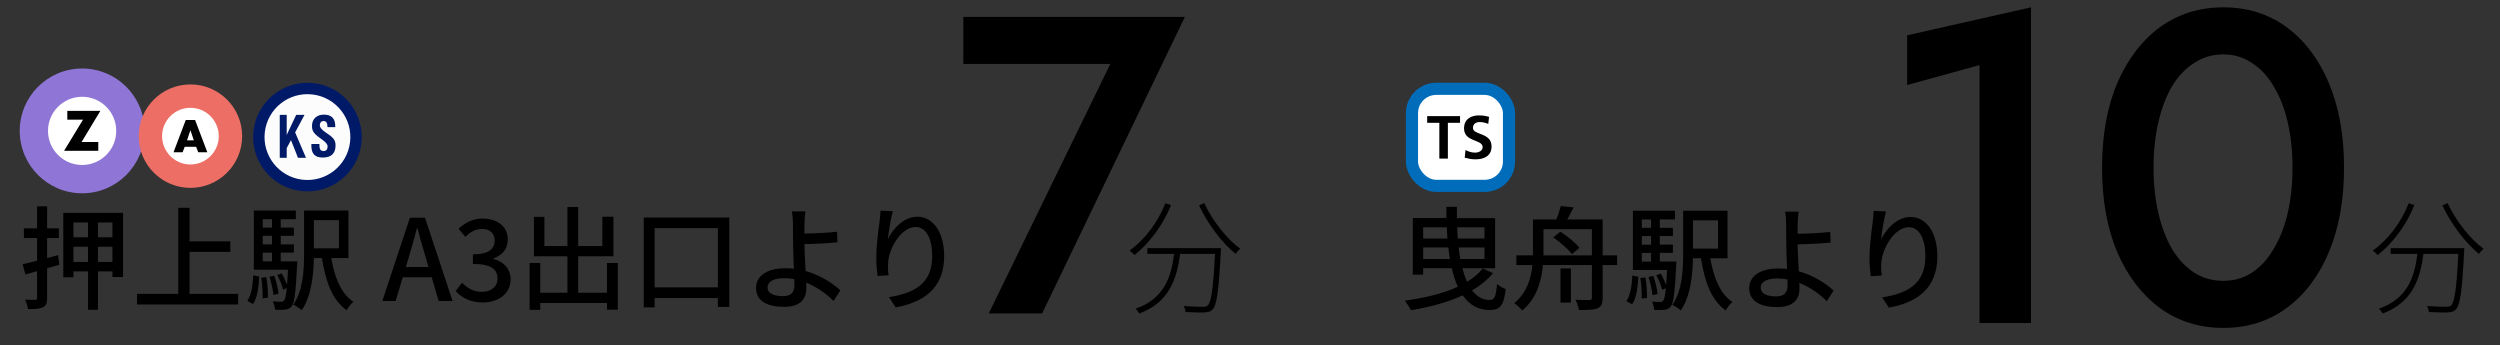 <?xml version="1.0" encoding="UTF-8" standalone="no"?>
<!-- Created with Inkscape (http://www.inkscape.org/) -->

<svg
   width="192.337mm"
   height="26.56mm"
   viewBox="0 0 192.337 26.56"
   version="1.1"
   id="svg5"
   inkscape:version="1.2.1 (9c6d41e410, 2022-07-14)"
   sodipodi:docname="accesses.svg"
   xml:space="preserve"
   xmlns:inkscape="http://www.inkscape.org/namespaces/inkscape"
   xmlns:sodipodi="http://sodipodi.sourceforge.net/DTD/sodipodi-0.dtd"
   xmlns="http://www.w3.org/2000/svg"
   xmlns:svg="http://www.w3.org/2000/svg"><rect x="0" y="0" width="192.337" height="26.56" fill="#333333" stroke="none"/><sodipodi:namedview
     id="namedview7"
     pagecolor="#ffffff"
     bordercolor="#ffffff"
     borderopacity="1"
     inkscape:showpageshadow="0"
     inkscape:pageopacity="1"
     inkscape:pagecheckerboard="false"
     inkscape:deskcolor="#505050"
     inkscape:document-units="mm"
     showgrid="false"
     inkscape:zoom="0.5"
     inkscape:cx="-499"
     inkscape:cy="36"
     inkscape:window-width="1920"
     inkscape:window-height="1009"
     inkscape:window-x="-8"
     inkscape:window-y="-8"
     inkscape:window-maximized="1"
     inkscape:current-layer="svg5" /><defs
     id="defs2" /><path
     style="font-weight:300;font-size:17.022px;font-family:'Noto Sans JP';-inkscape-font-specification:'Noto Sans JP Light';stroke-width:0.095"
     d="m 171.046,0.564 c -1.845,0 -3.472,0.512 -4.884,1.537 -1.389,1.025 -2.482,2.46 -3.279,4.304 -0.774,1.845 -1.162,4.008 -1.162,6.49 0,2.482 0.387,4.646 1.162,6.491 0.797,1.845 1.89,3.279 3.279,4.304 1.412,1.025 3.04,1.537 4.884,1.537 1.867,0 3.496,-0.513 4.885,-1.537 1.389,-1.025 2.471,-2.459 3.245,-4.304 0.774,-1.845 1.162,-4.008 1.162,-6.491 0,-2.482 -0.387,-4.645 -1.162,-6.49 -0.774,-1.845 -1.856,-3.279 -3.245,-4.304 -1.389,-1.025 -3.018,-1.537 -4.885,-1.537 z m 0,3.621 c 0.82,0 1.549,0.216 2.186,0.649 0.66,0.41 1.218,1.002 1.673,1.776 0.478,0.774 0.843,1.696 1.093,2.767 0.25,1.07 0.376,2.243 0.376,3.518 0,1.275 -0.125,2.448 -0.376,3.518 -0.251,1.07 -0.615,1.993 -1.093,2.767 -0.455,0.774 -1.013,1.377 -1.673,1.81 -0.638,0.41 -1.367,0.615 -2.186,0.615 -0.82,0 -1.56,-0.205 -2.22,-0.615 -0.66,-0.433 -1.23,-1.036 -1.708,-1.81 -0.455,-0.774 -0.808,-1.697 -1.059,-2.767 -0.251,-1.07 -0.376,-2.243 -0.376,-3.518 0,-1.275 0.125,-2.448 0.376,-3.518 0.25,-1.07 0.603,-1.992 1.059,-2.767 0.478,-0.774 1.048,-1.366 1.708,-1.776 0.66,-0.433 1.4,-0.649 2.22,-0.649 z"
     id="path310" /><path
     style="font-weight:300;font-size:17.022px;font-family:'Noto Sans JP';-inkscape-font-specification:'Noto Sans JP Light';stroke-width:0.095"
     d="m 156.255,0.564 -9.53,2.152 v 3.826 l 5.568,-1.537 V 24.85 h 3.962 z"
     id="path308" /><style
     type="text/css"
     id="style747">
	.st0{fill:#FFFFFF;}
	.st1{fill:#011A68;}
	.st2{fill:#FCFCFC;}
</style><path
     id="path1523"
     style="font-weight:300;font-size:17.022px;font-family:'Noto Sans JP';-inkscape-font-specification:'Noto Sans JP Light';stroke-width:0.089"
     d="m 92.65,15.621 -0.4,0.182 c 0.646,1.399 1.82,2.951 2.812,3.727 0.082,-0.125 0.246,-0.297 0.355,-0.393 -0.983,-0.7 -2.166,-2.176 -2.766,-3.517 z m -2.994,0.019 c -0.582,1.495 -1.593,2.798 -2.757,3.642 0.109,0.077 0.3,0.24 0.373,0.345 1.137,-0.901 2.184,-2.262 2.821,-3.852 z m 4.276,3.449 -5.66,5.16e-4 v 0.441 h 2.057 c -0.218,1.754 -0.746,3.45 -2.957,4.216 0.091,0.096 0.228,0.269 0.282,0.374 2.293,-0.853 2.885,-2.655 3.139,-4.59 h 2.684 c -0.136,2.693 -0.291,3.699 -0.555,3.967 -0.082,0.086 -0.2,0.105 -0.391,0.105 -0.209,0 -0.819,-0.009 -1.474,-0.057 0.091,0.125 0.137,0.307 0.155,0.46 0.591,0.029 1.183,0.048 1.474,0.028 0.3,-0.019 0.473,-0.067 0.628,-0.259 0.309,-0.345 0.455,-1.438 0.61,-4.437 0.009,-0.067 0.009,-0.249 0.009,-0.249 z" /><path
     style="font-weight:300;font-size:17.022px;font-family:'Noto Sans JP';-inkscape-font-specification:'Noto Sans JP Light';stroke-width:0.09"
     d="m 74.116,1.302 v 3.617 H 85.423 L 76.072,24.111 h 4.105 L 91.157,1.302 Z"
     id="path1511" /><path
     id="path1505"
     style="font-weight:300;font-size:17.022px;font-family:'Noto Sans JP';-inkscape-font-specification:'Noto Sans JP Light';stroke-width:0.117"
     d="m 120.075,15.857 c -0.069,0.295 -0.2,0.695 -0.339,1.025 h -1.799 v 2.546 0.217 h -1.277 v 0.747 h 1.234 c -0.096,1.025 -0.417,2.12 -1.399,2.937 0.182,0.104 0.496,0.399 0.617,0.556 1.112,-0.912 1.485,-2.276 1.59,-3.493 h 3.771 v 2.502 c 0,0.139 -0.043,0.183 -0.182,0.191 -0.148,0 -0.617,-4.45e-4 -1.077,-0.018 0.113,0.217 0.226,0.565 0.26,0.783 0.686,0 1.147,-0.009 1.434,-0.131 0.304,-0.139 0.391,-0.374 0.391,-0.817 v -2.511 h 1.112 v -0.747 h -1.112 V 16.882 H 120.579 c 0.156,-0.278 0.33,-0.608 0.487,-0.93 z m -8.802,0.053 c 0,0.295 6.3e-4,0.582 0.009,0.869 h -2.59 v 4.353 h 0.8 v -0.496 h 2.198 c 0.122,0.53 0.278,1.008 0.47,1.425 -1.156,0.53 -2.598,0.868 -4.075,1.068 0.139,0.182 0.373,0.548 0.469,0.739 1.399,-0.235 2.789,-0.591 3.979,-1.147 0.495,0.712 1.165,1.13 2.068,1.13 0.808,0 1.086,-0.322 1.243,-1.616 -0.209,-0.069 -0.487,-0.226 -0.669,-0.391 -0.087,0.973 -0.191,1.234 -0.556,1.234 -0.556,0 -1.008,-0.26 -1.364,-0.738 0.626,-0.365 1.173,-0.799 1.608,-1.329 l -0.783,-0.357 c -0.313,0.391 -0.73,0.73 -1.208,1.025 -0.139,-0.304 -0.261,-0.651 -0.365,-1.042 h 2.52 v -3.858 h -2.937 c -0.009,-0.287 -0.009,-0.573 0,-0.869 z m 17.586,0.303 -3.232,6.84e-4 v 4.553 h 2.624 c -0.017,0.469 -0.044,0.851 -0.07,1.164 -0.096,-0.269 -0.243,-0.608 -0.408,-0.878 l -0.348,0.122 c 0.2,0.348 0.382,0.817 0.452,1.121 l 0.287,-0.113 c -0.061,0.582 -0.122,0.851 -0.208,0.955 -0.069,0.078 -0.139,0.096 -0.243,0.096 -0.113,0 -0.356,-3.3e-5 -0.625,-0.035 0.096,0.174 0.165,0.452 0.174,0.643 0.313,0.017 0.608,0.017 0.791,-0.009 0.2,-0.017 0.348,-0.087 0.487,-0.252 0.217,-0.269 0.313,-1.051 0.417,-3.154 0.009,-0.096 0.017,-0.304 0.017,-0.304 h -1.277 v -0.669 h 1.008 v -0.634 h -1.008 V 18.159 h 1.008 v -0.634 h -1.008 v -0.643 h 1.165 z m 0.634,6.84e-4 v 3.285 c 0,1.251 -0.061,2.859 -0.835,3.962 0.182,0.078 0.513,0.287 0.652,0.417 0.747,-1.069 0.912,-2.703 0.938,-4.006 h 0.616 c 0.287,1.807 0.799,3.232 1.903,4.014 0.104,-0.209 0.348,-0.512 0.521,-0.651 -0.947,-0.617 -1.451,-1.868 -1.703,-3.363 h 1.321 v -3.658 z m 14.657,0.009 c -0.009,0.243 -0.025,0.53 -0.069,0.826 -0.113,0.791 -0.252,1.981 -0.252,2.797 0,0.573 0.052,1.078 0.096,1.408 l 0.852,-0.061 c -0.061,-0.417 -0.061,-0.713 -0.035,-0.999 0.078,-1.147 1.042,-2.711 2.102,-2.711 0.825,0 1.286,0.886 1.286,2.242 0,2.155 -1.425,2.859 -3.328,3.154 l 0.521,0.791 c 2.216,-0.408 3.728,-1.521 3.728,-3.945 0,-1.868 -0.878,-3.032 -2.059,-3.032 -1.051,0 -1.885,0.93 -2.268,1.72 0.052,-0.547 0.226,-1.599 0.374,-2.146 z m -6.82,0.061 c 0.052,0.191 0.078,0.574 0.087,0.938 0,0.374 0.009,0.999 0.009,1.512 0,0.495 0.035,1.268 0.061,1.955 -0.209,-0.017 -0.426,-0.035 -0.643,-0.035 -1.538,0 -2.268,0.669 -2.268,1.512 0,1.069 0.947,1.46 2.164,1.46 1.286,0 1.703,-0.661 1.703,-1.399 0,-0.13 7e-5,-0.286 -0.009,-0.46 0.843,0.33 1.581,0.877 2.111,1.407 l 0.521,-0.817 c -0.608,-0.565 -1.564,-1.173 -2.676,-1.486 -0.035,-0.712 -0.087,-1.511 -0.087,-2.068 0.704,-0.017 1.781,-0.061 2.537,-0.139 l -0.035,-0.817 c -0.747,0.087 -1.807,0.131 -2.502,0.139 0,-0.278 -0.009,-0.548 0,-0.765 0.009,-0.295 0.035,-0.721 0.07,-0.938 z m -11.017,0.6 h 0.713 v 0.643 h -0.713 z m 3.936,0.069 h 1.929 v 2.172 h -1.929 z m -20.757,0.539 h 1.816 c 0.009,0.295 0.026,0.582 0.052,0.86 h -1.868 z m 2.616,0 h 2.102 v 0.86 h -2.05 c -0.026,-0.278 -0.043,-0.565 -0.052,-0.86 z m 6.638,0.14 h 3.727 v 2.016 h -3.727 v -0.208 z m 1.303,0.191 -0.547,0.444 c 0.539,0.374 1.155,0.903 1.433,1.286 l 0.582,-0.487 c -0.304,-0.382 -0.929,-0.895 -1.468,-1.243 z m 6.264,0.339 h 0.713 v 0.66 h -0.713 z m -16.821,0.878 h 1.938 c 0.035,0.304 0.069,0.6 0.122,0.886 h -2.059 z m 2.728,0 h 1.99 v 0.886 h -1.86 c -0.052,-0.278 -0.095,-0.574 -0.13,-0.886 z m 14.093,0.417 h 0.713 v 0.669 h -0.713 z m -6.256,1.199 v 2.625 h 0.8 v -2.625 z m 5.526,0.547 c -0.035,0.756 -0.148,1.521 -0.452,1.964 l 0.435,0.243 c 0.348,-0.495 0.434,-1.321 0.478,-2.12 z m 1.616,0.026 -0.374,0.079 c 0.148,0.443 0.278,1.025 0.304,1.399 l 0.4,-0.087 c -0.035,-0.374 -0.174,-0.956 -0.33,-1.39 z m -0.608,0.113 -0.391,0.043 c 0.078,0.513 0.121,1.156 0.104,1.59 l 0.409,-0.061 c 0.009,-0.426 -0.035,-1.069 -0.122,-1.573 z m 10.139,0.078 h 6.9e-4 c 0.269,4.5e-5 0.53,0.027 0.79,0.079 0.009,0.174 0.009,0.321 0.009,0.434 0,0.591 -0.269,0.869 -0.869,0.869 -0.739,0 -1.199,-0.217 -1.199,-0.668 h -6.9e-4 c 0,-0.443 0.46,-0.713 1.268,-0.713 z" /><path
     id="path1503"
     style="font-weight:300;font-size:17.022px;font-family:'Noto Sans JP';-inkscape-font-specification:'Noto Sans JP Light';stroke-width:0.117"
     d="m 3.627,15.874 -0.773,6.84e-4 v 1.694 h -1.017 v 0.747 h 1.017 v 1.747 c -0.417,0.104 -0.8,0.2 -1.113,0.269 l 0.217,0.782 c 0.269,-0.078 0.583,-0.165 0.895,-0.252 v 2.05 c 0,0.113 -0.035,0.148 -0.157,0.157 -0.096,0 -0.426,-4.68e-4 -0.765,-0.009 0.096,0.2 0.2,0.521 0.226,0.721 0.547,0 0.903,-0.017 1.155,-0.148 0.235,-0.113 0.313,-0.321 0.313,-0.721 v -2.268 l 0.947,-0.277 -0.105,-0.739 -0.843,0.234 v -1.547 h 0.904 V 17.568 h -0.904 z m 40.028,0.053 v 3.006 h -1.772 v -2.25 h -0.808 v 3.032 h 2.58 v 2.806 h -2.093 v -2.285 h -0.817 v 3.605 h 0.817 v -0.53 h 5.135 v 0.513 h 0.834 v -3.588 h -0.834 v 2.285 h -2.216 v -2.806 h 2.711 v -3.041 h -0.851 v 2.259 h -1.86 v -3.006 z m -29.94,0.061 v 6.62 H 10.543 v 0.817 h 7.776 V 22.608 H 14.583 v -3.232 h 3.136 V 18.568 H 14.583 v -2.58 z m 9.044,0.208 -3.232,6.82e-4 v 4.553 h 2.625 c -0.017,0.469 -0.044,0.851 -0.07,1.164 -0.096,-0.269 -0.244,-0.608 -0.409,-0.878 l -0.347,0.122 c 0.2,0.348 0.382,0.817 0.452,1.121 l 0.286,-0.113 c -0.061,0.582 -0.122,0.851 -0.208,0.955 -0.069,0.078 -0.139,0.096 -0.243,0.096 -0.113,0 -0.356,-1.78e-4 -0.625,-0.035 0.096,0.174 0.165,0.452 0.174,0.643 0.313,0.017 0.608,0.017 0.791,-0.009 0.2,-0.017 0.348,-0.086 0.487,-0.252 0.217,-0.269 0.313,-1.052 0.417,-3.154 0.009,-0.096 0.018,-0.304 0.018,-0.304 h -1.277 v -0.669 h 1.008 v -0.634 h -1.008 v -0.66 h 1.008 v -0.634 h -1.008 v -0.643 h 1.164 z m 0.634,6.82e-4 v 3.284 c 0,1.251 -0.061,2.859 -0.834,3.962 0.182,0.078 0.512,0.287 0.651,0.417 0.747,-1.069 0.912,-2.703 0.938,-4.006 h 0.617 c 0.287,1.807 0.799,3.233 1.903,4.015 0.104,-0.209 0.348,-0.513 0.521,-0.652 -0.947,-0.617 -1.451,-1.868 -1.703,-3.363 h 1.32 v -3.657 z m 44.346,0.007 c -0.009,0.243 -0.026,0.53 -0.07,0.826 -0.113,0.791 -0.252,1.981 -0.252,2.797 0,0.573 0.052,1.078 0.096,1.408 l 0.852,-0.061 c -0.061,-0.417 -0.061,-0.713 -0.035,-0.999 0.078,-1.147 1.043,-2.711 2.103,-2.711 0.825,0 1.286,0.886 1.286,2.241 0,2.155 -1.425,2.859 -3.328,3.154 l 0.521,0.791 c 2.216,-0.408 3.727,-1.521 3.727,-3.945 0,-1.868 -0.877,-3.032 -2.059,-3.032 -1.051,0 -1.885,0.93 -2.268,1.72 0.052,-0.547 0.225,-1.599 0.373,-2.146 z m -6.82,0.062 c 0.052,0.191 0.078,0.573 0.087,0.938 0,0.374 0.009,0.999 0.009,1.512 0,0.495 0.035,1.268 0.061,1.955 -0.209,-0.017 -0.425,-0.034 -0.642,-0.034 -1.538,0 -2.268,0.669 -2.268,1.512 0,1.069 0.947,1.459 2.163,1.459 1.286,0 1.703,-0.66 1.703,-1.398 0,-0.13 -6.29e-4,-0.287 -0.009,-0.461 0.843,0.33 1.581,0.877 2.111,1.407 l 0.521,-0.817 c -0.608,-0.565 -1.564,-1.173 -2.676,-1.486 -0.035,-0.712 -0.087,-1.511 -0.087,-2.068 0.704,-0.017 1.781,-0.061 2.537,-0.139 l -0.034,-0.816 c -0.747,0.087 -1.808,0.13 -2.503,0.139 0,-0.278 -0.009,-0.548 0,-0.765 0.009,-0.295 0.035,-0.721 0.07,-0.938 z M 4.87,16.379 v 4.952 h 0.782 V 20.879 h 1.121 v 2.954 h 0.765 V 20.879 h 1.112 v 0.434 h 0.817 V 16.379 Z M 49.528,16.735 v 6.916 h 0.834 v -0.721 h 4.866 v 0.686 h 0.878 v -6.881 z m -17.994,0.017 -2.12,6.403 h 1.025 l 0.547,-1.824 h 2.224 l 0.539,1.824 h 1.069 l -2.12,-6.403 z m 5.578,0.061 c -0.739,0 -1.329,0.321 -1.833,0.782 l 0.521,0.626 c 0.365,-0.365 0.781,-0.608 1.277,-0.608 0.608,0 0.982,0.339 0.982,0.895 0,0.6 -0.417,1.06 -1.677,1.06 v 0.739 c 1.442,0 1.895,0.443 1.895,1.129 0,0.626 -0.495,1.016 -1.217,1.016 -0.66,0 -1.138,-0.321 -1.512,-0.703 l -0.487,0.642 c 0.426,0.478 1.077,0.878 2.085,0.878 1.173,0 2.137,-0.66 2.137,-1.781 0,-0.843 -0.582,-1.381 -1.32,-1.564 v -0.043 c 0.678,-0.252 1.103,-0.73 1.103,-1.451 0,-1.025 -0.808,-1.616 -1.955,-1.616 z m -16.899,0.052 h 0.712 v 0.643 h -0.712 z m 3.935,0.07 h 1.929 v 2.172 H 24.149 Z M 5.651,17.117 h 1.121 v 1.138 h -1.121 z m 1.886,0 h 1.112 v 1.138 h -1.112 z m 24.536,0.435 h 0.043 c 0.191,0.721 0.383,1.433 0.6,2.128 l 0.252,0.86 H 31.222 l 0.261,-0.86 c 0.209,-0.695 0.408,-1.399 0.591,-2.128 z m 18.289,0 h 4.866 v 4.553 h -4.866 z m -30.149,0.591 h 0.712 V 18.802 H 20.213 Z M 5.651,18.985 h 1.121 v 1.165 h -1.121 z m 1.886,0 h 1.112 v 1.165 h -1.112 z m 12.676,0.452 h 0.712 v 0.669 h -0.712 z m -0.73,1.746 c -0.035,0.756 -0.148,1.521 -0.452,1.964 l 0.434,0.243 c 0.348,-0.495 0.435,-1.32 0.478,-2.119 z m 1.616,0.027 -0.373,0.078 c 0.148,0.443 0.278,1.025 0.304,1.399 l 0.399,-0.087 c -0.035,-0.374 -0.174,-0.956 -0.33,-1.39 z m -0.608,0.113 -0.39,0.043 c 0.078,0.513 0.121,1.156 0.104,1.59 l 0.408,-0.061 c 0.009,-0.426 -0.035,-1.069 -0.122,-1.573 z m 39.829,0.078 c 0.269,0 0.529,0.026 0.79,0.079 0.009,0.174 0.009,0.321 0.009,0.434 0,0.591 -0.269,0.869 -0.869,0.869 -0.739,0 -1.199,-0.217 -1.199,-0.669 0,-0.443 0.46,-0.713 1.269,-0.713 z" /><g
     transform="matrix(0.003,0,0,-0.003,2.929,12.707)"
     id="g718"><path
       fill="#8f76d6"
       d="m 1130.29,2478.945 c -883.85,0 -1600.376,-715.823 -1600.376,-1599.892 0,-884.08 716.526,-1600.108 1600.376,-1600.108 882.852,0 1599.624,716.027 1599.624,1600.108 0,884.069 -716.771,1599.892 -1599.624,1599.892"
       id="path712" /><path
       fill="#ffffff"
       d="m 2004.478,879.053 c 0,-482.482 -391.788,-874.286 -874.188,-874.286 -483.735,0 -875.441,391.804 -875.441,874.286 0,483.031 391.706,874.824 875.441,874.824 482.4,0 874.188,-391.793 874.188,-874.824"
       id="path714" /><path
       d="M 1544.077,593.286 V 368.351 h -876.75 l 484.704,797.772 H 749.9 v 225.893 H 1597.127 L 1115.416,593.286 h 428.662"
       id="path716" /></g><g
     id="g745"
     transform="matrix(0.02,0,0,0.02,14.65,10.474)"><circle
       r="199"
       fill="#ec6e65"
       id="circle730"
       cx="0"
       cy="0" /><circle
       r="109"
       fill="#ffffff"
       id="circle732"
       cx="0"
       cy="0" /><path
       d="m -65,62 h 35 l 8,-21 h 44 l 8,21 H 65 L 18,-62 H -18 Z M -13,16 0,-23 13,16 Z"
       id="path734" /></g><g
     id="g776"
     transform="matrix(0.027,0,0,0.027,19.44,6.337)"><polygon
       class="st0"
       points=""
       id="polygon749"
       style="fill:#ffffff" /><circle
       transform="matrix(0.118,-0.993,0.993,0.118,-17.189,292.459)"
       class="st1"
       cx="156.04"
       cy="155.91"
       id="ellipse751"
       r="154.77"
       style="fill:#011a68" /><circle
       transform="matrix(0.118,-0.993,0.993,0.118,-17.205,292.44)"
       class="st2"
       cx="156.04"
       cy="155.91"
       id="ellipse753"
       r="122.27"
       style="fill:#fcfcfc" /><g
       id="g757"><path
         class="st1"
         d="m 167.29,175.67 h 22.85 v 3.13 c 0,6.1 0.93,10.44 2.8,13.04 1.87,2.59 4.99,3.89 9.35,3.89 3.44,0 6.17,-1.16 8.19,-3.49 2.01,-2.33 3.02,-5.5 3.02,-9.51 0,-5.62 -4.76,-11.85 -14.26,-18.69 -0.63,-0.43 -1.09,-0.75 -1.38,-0.96 -5,-3.58 -8.99,-6.52 -11.97,-8.83 -2.98,-2.3 -5.2,-4.2 -6.66,-5.7 -3.93,-3.96 -6.62,-7.69 -8.08,-11.19 -1.46,-3.5 -2.18,-7.82 -2.18,-12.96 0,-9.89 3.07,-17.78 9.21,-23.67 6.14,-5.88 14.4,-8.82 24.78,-8.82 10.72,0 18.79,2.73 24.2,8.18 5.41,5.46 8.12,13.56 8.12,24.31 v 3.13 h -22.2 v -0.64 c 0,-5.56 -0.91,-9.75 -2.73,-12.56 -1.82,-2.81 -4.55,-4.21 -8.19,-4.21 -3.3,0 -5.93,1.1 -7.9,3.29 -1.97,2.19 -2.95,5.16 -2.95,8.9 0,6.37 6.21,13.61 18.63,21.74 3.2,2.14 5.68,3.82 7.42,5.05 7.03,4.92 11.92,9.64 14.67,14.16 2.74,4.52 4.11,9.91 4.11,16.17 0,11.5 -3.06,20.16 -9.17,25.99 -6.11,5.83 -15.16,8.75 -27.15,8.75 -11.26,0 -19.52,-2.77 -24.78,-8.3 -5.26,-5.54 -7.9,-14.21 -7.9,-26.03 0,-0.43 0.02,-1.1 0.07,-2.01 0.06,-0.9 0.08,-1.62 0.08,-2.16 z"
         id="path755"
         style="fill:#011a68" /></g><g
       id="g761"><path
         class="st1"
         d="M 77.13,92.6 H 96.97 V 214.88 H 77.13 Z m 13.74,70.13 33.11,-70.14 h 23.73 L 92.24,196.21 Z m 12.66,-12.27 15.49,-12.53 32.81,76.95 h -22.74 z"
         id="path759"
         style="fill:#011a68" /></g></g><g
     id="g793"
     transform="matrix(0.021,0,0,0.021,108.162,6.366)"><rect
       style="fill:#ffffff;stroke:#006cba;stroke-width:44.5;stroke-linejoin:round"
       rx="89"
       ry="89"
       x="22.25"
       y="22.25"
       width="355.5"
       height="355.5"
       id="rect778" /><path
       d="M 122.566,146.785 H 78.005 v -24.497 h 120.381 v 24.497 h -44.617 v 131.094 h -31.203"
       id="path780" /><path
       d="m 301.771,150.792 c -9.775,-4.234 -20.688,-6.735 -31.603,-6.735 -10.687,0 -24.552,4.718 -24.552,21.712 0,26.969 68.259,15.601 68.259,67.72 0,34.156 -26.995,47.115 -58.428,47.115 -16.937,0 -24.554,-2.271 -39.898,-6.078 l 2.843,-28.021 c 10.685,5.799 23.019,9.549 35.293,9.549 11.824,0 27.51,-6.023 27.51,-20.121 0,-29.608 -68.146,-17.334 -68.146,-68.828 0,-34.813 26.997,-47.487 54.508,-47.487 13.299,0 25.689,1.733 37.229,5.569 z"
       id="path782" /></g><path
     id="path1528"
     style="font-weight:300;font-size:17.022px;font-family:'Noto Sans JP';-inkscape-font-specification:'Noto Sans JP Light';stroke-width:0.089"
     d="m 188.305,15.621 -0.4,0.182 c 0.646,1.399 1.82,2.951 2.812,3.727 0.082,-0.125 0.246,-0.297 0.355,-0.393 -0.983,-0.7 -2.166,-2.176 -2.766,-3.517 z m -2.994,0.019 c -0.582,1.495 -1.593,2.798 -2.757,3.642 0.109,0.077 0.3,0.24 0.373,0.345 1.137,-0.901 2.184,-2.262 2.821,-3.852 z m 4.276,3.449 -5.66,5.17e-4 v 0.441 h 2.057 c -0.218,1.754 -0.746,3.45 -2.957,4.216 0.091,0.096 0.228,0.269 0.282,0.374 2.293,-0.853 2.885,-2.655 3.139,-4.59 h 2.684 c -0.136,2.693 -0.291,3.699 -0.555,3.967 -0.082,0.086 -0.2,0.105 -0.391,0.105 -0.209,0 -0.819,-0.009 -1.474,-0.057 0.091,0.125 0.137,0.307 0.155,0.46 0.591,0.029 1.183,0.048 1.474,0.028 0.3,-0.019 0.473,-0.067 0.628,-0.259 0.309,-0.345 0.455,-1.438 0.61,-4.437 0.009,-0.067 0.009,-0.249 0.009,-0.249 z" /></svg>
